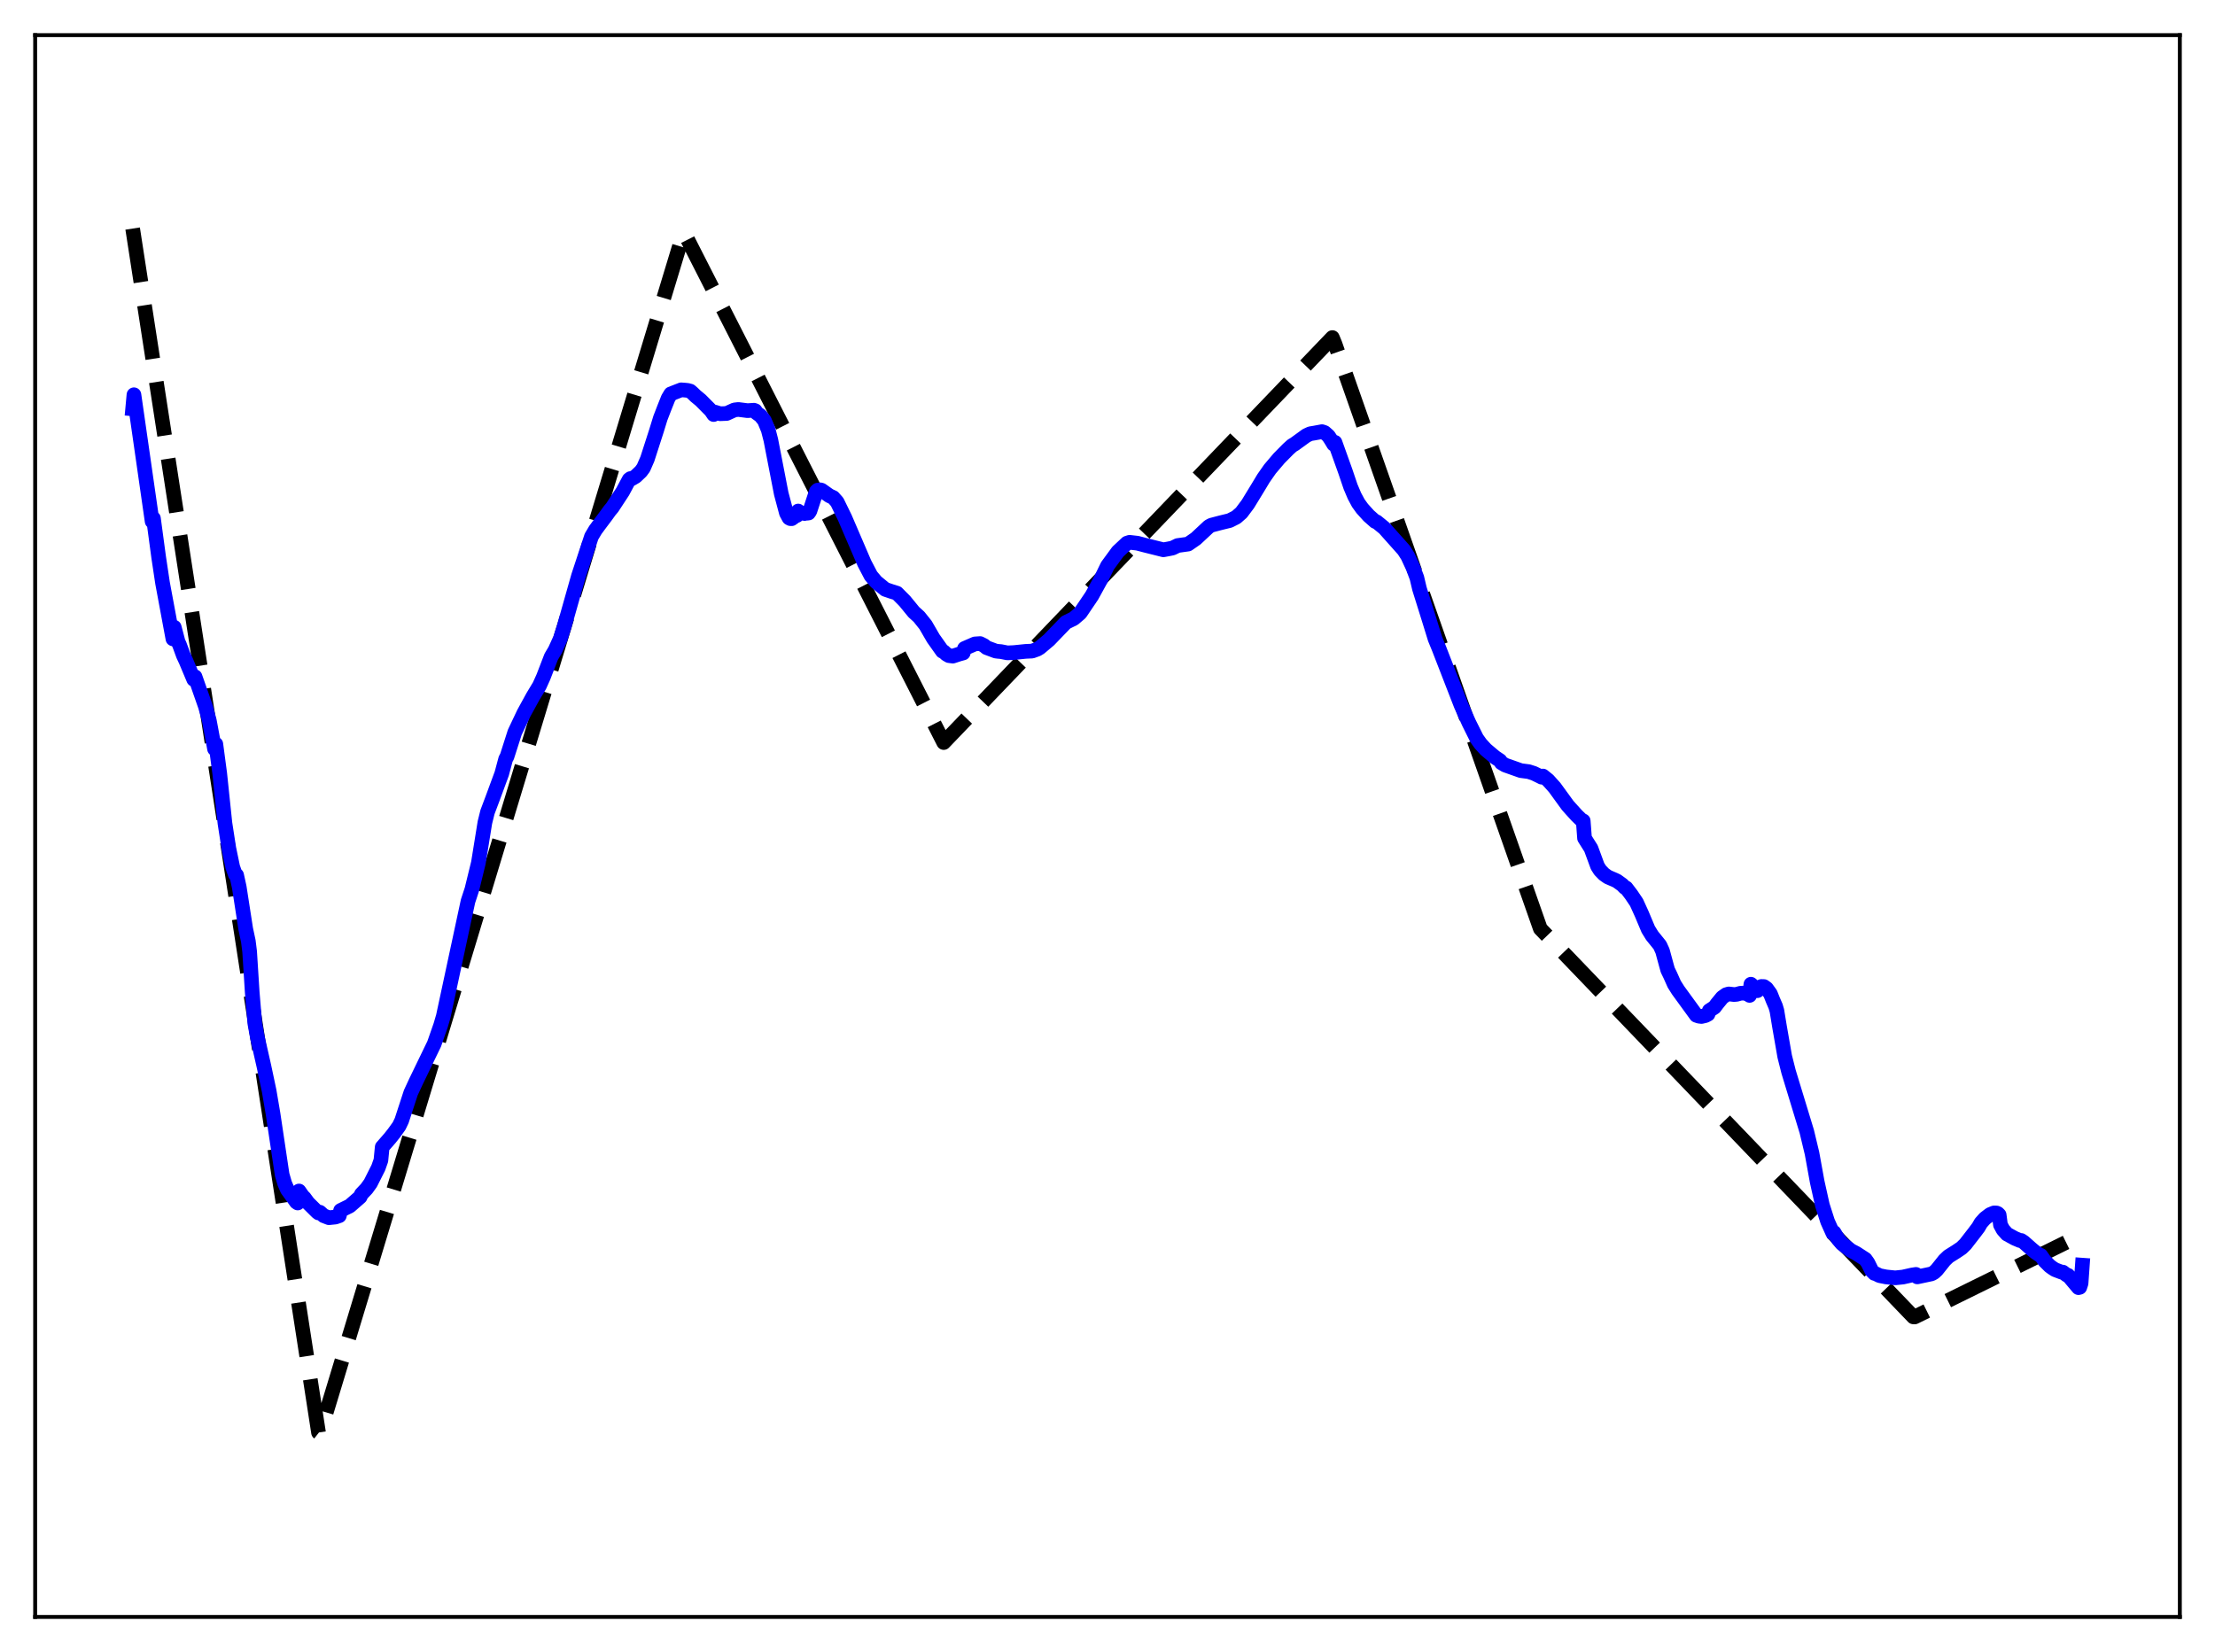 <?xml version="1.0" encoding="utf-8" standalone="no"?>
<!DOCTYPE svg PUBLIC "-//W3C//DTD SVG 1.1//EN"
  "http://www.w3.org/Graphics/SVG/1.1/DTD/svg11.dtd">
<svg xmlns:xlink="http://www.w3.org/1999/xlink" width="453.6pt" height="338.4pt" viewBox="0 0 453.6 338.4" xmlns="http://www.w3.org/2000/svg" version="1.1">
 <defs>
  <style type="text/css">*{stroke-linejoin: round; stroke-linecap: butt}</style>
 </defs>
 <g id="figure_1">
  <g id="patch_1">
   <path d="M 0 338.4 
L 453.6 338.4 
L 453.6 0 
L 0 0 
z
" style="fill: #ffffff"/>
  </g>
  <g id="axes_1">
   <g id="patch_2">
    <path d="M 7.2 331.2 
L 446.4 331.2 
L 446.4 7.2 
L 7.2 7.2 
z
" style="fill: #ffffff"/>
   </g>
   <g id="matplotlib.axis_1"/>
   <g id="matplotlib.axis_2"/>
   <g id="line2d_1">
    <path d="M 27.164 46.818 
L 65.228 293.43 
L 65.494 293.64 
L 140.025 47.512 
L 193.261 152.098 
L 272.849 69.145 
L 273.382 70.438 
L 315.439 190.228 
L 391.833 269.744 
L 392.099 269.758 
L 426.436 252.837 
L 426.436 252.837 
" clip-path="url(#p93a4480f3d)" style="fill: none; stroke-dasharray: 11.1,4.8; stroke-dashoffset: 0; stroke: #000000; stroke-width: 3"/>
   </g>
   <g id="line2d_2">
    <path d="M 27.164 83.748 
L 27.43 80.86 
L 31.156 106.802 
L 31.423 106.18 
L 32.487 114.1 
L 33.286 119.414 
L 35.415 130.865 
L 35.681 128.475 
L 36.48 131.508 
L 36.746 132.05 
L 37.545 134.234 
L 38.077 135.371 
L 39.674 139.169 
L 39.94 138.616 
L 42.07 144.712 
L 42.868 147.622 
L 43.667 151.904 
L 43.933 153.402 
L 44.199 152.416 
L 44.998 158.438 
L 46.063 168.614 
L 46.861 173.773 
L 47.66 177.61 
L 48.192 179.122 
L 48.458 179.264 
L 48.991 181.694 
L 50.321 190.282 
L 50.854 192.781 
L 51.12 194.905 
L 51.652 203.272 
L 52.185 209.616 
L 52.717 212.539 
L 54.048 218.402 
L 55.113 223.432 
L 55.911 228.12 
L 57.775 240.593 
L 58.307 242.418 
L 58.839 243.647 
L 60.703 246.232 
L 60.969 246.412 
L 61.235 243.956 
L 62.033 245.097 
L 62.3 245.321 
L 63.098 246.404 
L 63.631 246.929 
L 64.961 248.248 
L 65.228 248.449 
L 65.494 248.299 
L 66.292 249.019 
L 67.357 249.429 
L 68.688 249.293 
L 69.487 249.018 
L 69.753 247.943 
L 71.616 247.032 
L 73.745 245.176 
L 74.012 244.6 
L 75.076 243.474 
L 75.875 242.363 
L 77.472 239.19 
L 78.004 237.678 
L 78.271 234.957 
L 79.868 233.126 
L 80.666 232.121 
L 81.731 230.642 
L 82.263 229.529 
L 84.127 223.818 
L 85.191 221.524 
L 88.918 213.82 
L 90.249 210.003 
L 90.781 208.179 
L 95.839 184.609 
L 96.637 182.173 
L 97.968 176.729 
L 99.299 168.477 
L 99.831 166.33 
L 100.896 163.503 
L 102.759 158.447 
L 103.558 155.458 
L 103.824 154.981 
L 105.421 149.991 
L 107.284 146.059 
L 109.148 142.661 
L 110.479 140.45 
L 111.277 138.676 
L 112.874 134.529 
L 113.673 133.178 
L 114.737 130.837 
L 115.536 128.331 
L 118.464 117.983 
L 121.126 109.907 
L 121.924 108.56 
L 122.723 107.473 
L 124.054 105.705 
L 124.852 104.597 
L 125.385 103.961 
L 127.514 100.708 
L 128.845 98.223 
L 129.111 98.024 
L 129.377 98.058 
L 130.176 97.585 
L 131.241 96.574 
L 131.773 95.851 
L 132.572 94.02 
L 134.435 88.238 
L 135.233 85.645 
L 136.032 83.577 
L 136.831 81.572 
L 137.363 80.683 
L 139.492 79.851 
L 140.291 79.912 
L 140.823 79.968 
L 141.356 80.11 
L 141.888 80.573 
L 142.42 81.094 
L 143.485 81.975 
L 145.615 84.122 
L 146.147 84.908 
L 146.413 84.419 
L 147.478 84.748 
L 148.809 84.693 
L 150.406 83.967 
L 151.204 83.874 
L 153.068 84.114 
L 154.399 84.031 
L 154.665 84.127 
L 154.931 84.568 
L 155.729 85.14 
L 156.528 86.121 
L 157.327 88.053 
L 157.859 90.129 
L 159.988 101.116 
L 161.053 105.108 
L 161.585 106.089 
L 161.852 106.235 
L 162.118 106.247 
L 162.65 105.867 
L 162.916 105.571 
L 163.183 105.589 
L 163.449 104.678 
L 163.715 105.01 
L 164.78 105.188 
L 165.046 105.017 
L 165.312 105.118 
L 165.578 105.084 
L 165.844 104.706 
L 167.175 100.651 
L 167.441 100.397 
L 167.974 100.333 
L 168.24 100.407 
L 169.837 101.54 
L 170.636 101.915 
L 171.434 102.817 
L 173.031 106.088 
L 177.024 115.376 
L 178.355 117.92 
L 179.42 119.186 
L 181.283 120.716 
L 182.614 121.169 
L 183.679 121.499 
L 185.276 123.107 
L 187.139 125.382 
L 188.204 126.347 
L 189.535 128.013 
L 191.132 130.769 
L 192.995 133.397 
L 193.261 133.486 
L 193.793 133.983 
L 194.326 134.293 
L 195.124 134.399 
L 196.455 133.965 
L 197.254 133.747 
L 197.52 132.826 
L 199.649 131.898 
L 200.714 131.824 
L 201.513 132.224 
L 202.045 132.66 
L 203.908 133.357 
L 204.441 133.424 
L 204.973 133.469 
L 206.304 133.729 
L 207.635 133.669 
L 210.031 133.424 
L 211.361 133.363 
L 212.426 132.978 
L 212.959 132.654 
L 214.822 131.079 
L 218.282 127.491 
L 219.879 126.708 
L 221.21 125.572 
L 223.606 122.022 
L 225.469 118.623 
L 226.8 115.894 
L 228.929 112.992 
L 230.793 111.25 
L 231.325 111.083 
L 232.922 111.265 
L 234.519 111.685 
L 238.246 112.618 
L 239.311 112.421 
L 240.109 112.26 
L 241.174 111.743 
L 243.303 111.446 
L 244.9 110.338 
L 247.562 107.851 
L 248.095 107.569 
L 249.958 107.081 
L 251.821 106.626 
L 253.152 105.952 
L 254.217 105.019 
L 255.548 103.237 
L 257.677 99.75 
L 258.742 97.98 
L 260.073 96.074 
L 261.936 93.875 
L 263.799 91.988 
L 264.598 91.266 
L 265.13 90.95 
L 267.526 89.212 
L 268.324 88.841 
L 269.123 88.711 
L 270.72 88.416 
L 271.252 88.595 
L 272.051 89.3 
L 272.583 90.107 
L 273.116 90.993 
L 273.382 90.609 
L 275.511 96.561 
L 276.576 99.698 
L 277.375 101.588 
L 278.173 103.069 
L 278.972 104.173 
L 280.303 105.644 
L 281.633 106.821 
L 281.9 106.88 
L 283.497 108.184 
L 287.489 112.667 
L 288.288 113.919 
L 289.353 116.216 
L 290.151 118.327 
L 290.684 120.58 
L 292.547 126.539 
L 293.878 130.846 
L 294.676 132.796 
L 299.201 144.447 
L 300.799 148.023 
L 302.396 151.234 
L 303.194 152.356 
L 304.259 153.521 
L 306.122 155.091 
L 307.187 155.807 
L 307.453 156.239 
L 308.252 156.719 
L 311.446 157.848 
L 313.043 158.057 
L 314.108 158.4 
L 315.439 159.048 
L 315.705 159.191 
L 315.971 158.959 
L 317.036 159.818 
L 318.367 161.3 
L 321.028 164.964 
L 321.561 165.567 
L 322.892 167.035 
L 323.956 168.07 
L 324.223 168.141 
L 324.489 171.689 
L 325.82 173.795 
L 327.151 177.417 
L 327.683 178.258 
L 328.481 179.079 
L 329.28 179.641 
L 330.611 180.213 
L 331.143 180.467 
L 332.208 181.239 
L 332.74 181.783 
L 333.007 181.872 
L 334.071 183.269 
L 335.136 184.855 
L 336.201 187.2 
L 337.532 190.363 
L 338.33 191.654 
L 339.927 193.633 
L 340.46 194.806 
L 341.258 197.739 
L 341.524 198.683 
L 342.057 199.784 
L 342.855 201.577 
L 343.654 202.844 
L 347.38 207.966 
L 347.913 208.149 
L 348.445 208.21 
L 349.244 208.025 
L 349.776 207.74 
L 350.042 207.014 
L 351.107 206.319 
L 351.639 205.602 
L 352.704 204.303 
L 353.503 203.744 
L 354.035 203.59 
L 355.1 203.716 
L 355.632 203.672 
L 356.431 203.452 
L 357.229 203.416 
L 358.028 203.687 
L 358.294 203.891 
L 358.56 201.602 
L 358.826 201.831 
L 359.625 202.915 
L 359.891 202.925 
L 360.689 202.066 
L 361.222 202.076 
L 361.754 202.456 
L 362.553 203.559 
L 363.085 204.895 
L 363.617 206.126 
L 363.884 207.036 
L 364.416 210.27 
L 365.481 216.382 
L 366.279 219.547 
L 370.006 231.781 
L 371.071 236.225 
L 372.135 242.074 
L 373.2 246.865 
L 374.265 250.19 
L 375.329 252.559 
L 375.596 252.451 
L 376.394 253.792 
L 377.193 254.73 
L 379.056 256.168 
L 380.121 256.721 
L 381.984 257.928 
L 382.516 258.677 
L 383.315 260.294 
L 383.847 260.832 
L 384.113 260.894 
L 384.912 261.292 
L 386.243 261.558 
L 388.106 261.746 
L 389.703 261.582 
L 391.567 261.163 
L 392.365 261.042 
L 392.631 261.55 
L 395.559 260.928 
L 396.092 260.623 
L 396.624 260.122 
L 398.221 258.123 
L 399.02 257.361 
L 400.617 256.356 
L 401.681 255.638 
L 402.48 254.861 
L 404.343 252.458 
L 405.142 251.399 
L 405.674 250.482 
L 406.473 249.589 
L 407.537 248.775 
L 408.336 248.45 
L 408.868 248.461 
L 409.135 248.586 
L 409.401 248.855 
L 409.667 250.891 
L 410.199 251.871 
L 410.998 252.776 
L 412.595 253.65 
L 413.66 254.103 
L 413.926 254.096 
L 414.458 254.454 
L 416.055 255.868 
L 416.854 256.528 
L 417.652 257.063 
L 417.919 257.144 
L 418.717 258.283 
L 419.782 259.341 
L 420.314 259.729 
L 420.847 260.073 
L 422.177 260.579 
L 422.444 260.573 
L 423.242 261.176 
L 423.508 261.224 
L 425.638 263.753 
L 425.904 263.686 
L 426.17 262.878 
L 426.436 259.149 
L 426.436 259.149 
" clip-path="url(#p93a4480f3d)" style="fill: none; stroke: #0000ff; stroke-width: 3; stroke-linecap: square"/>
   </g>
   <g id="patch_3">
    <path d="M 7.2 331.2 
L 7.2 7.2 
" style="fill: none; stroke: #000000; stroke-width: 0.8; stroke-linejoin: miter; stroke-linecap: square"/>
   </g>
   <g id="patch_4">
    <path d="M 446.4 331.2 
L 446.4 7.2 
" style="fill: none; stroke: #000000; stroke-width: 0.8; stroke-linejoin: miter; stroke-linecap: square"/>
   </g>
   <g id="patch_5">
    <path d="M 7.2 331.2 
L 446.4 331.2 
" style="fill: none; stroke: #000000; stroke-width: 0.8; stroke-linejoin: miter; stroke-linecap: square"/>
   </g>
   <g id="patch_6">
    <path d="M 7.2 7.2 
L 446.4 7.2 
" style="fill: none; stroke: #000000; stroke-width: 0.8; stroke-linejoin: miter; stroke-linecap: square"/>
   </g>
  </g>
 </g>
 <defs>
  <clipPath id="p93a4480f3d">
   <rect x="7.2" y="7.2" width="439.2" height="324"/>
  </clipPath>
 </defs>
</svg>
